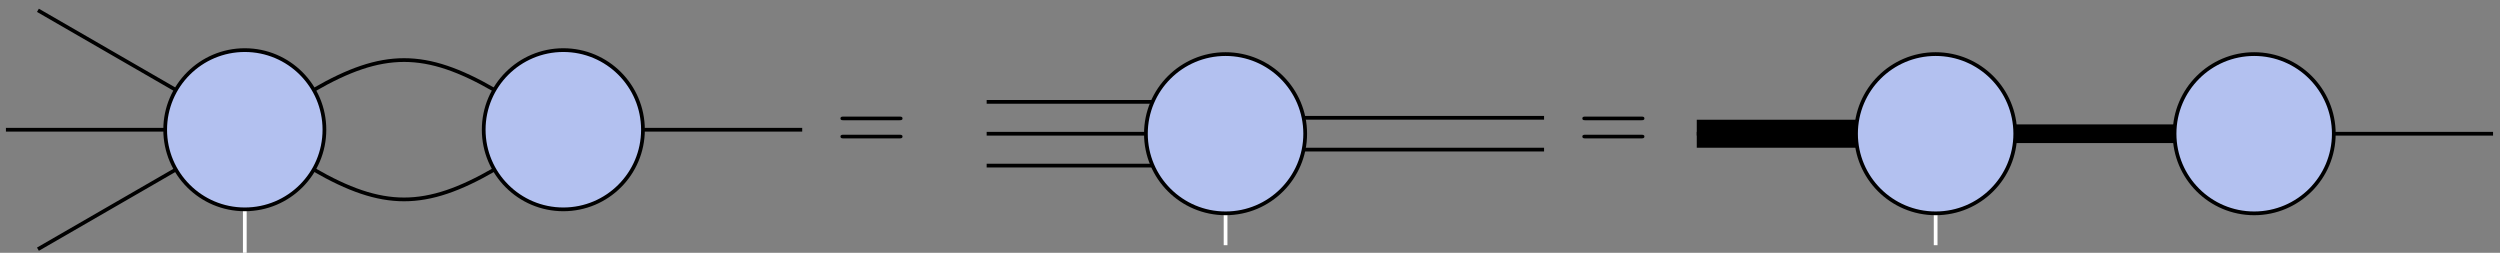 <?xml version="1.0" encoding="UTF-8"?>
<svg xmlns="http://www.w3.org/2000/svg" xmlns:xlink="http://www.w3.org/1999/xlink" width="267pt" height="27pt" viewBox="0 0 267 27" version="1.1">
<rect x="0" y="0" width="267" height="27" fill="#808080" stroke="none"/>
<defs>
<g>
<symbol overflow="visible" id="glyph0-0">
<path style="stroke:none;" d=""/>
</symbol>
<symbol overflow="visible" id="glyph0-1">
<path style="stroke:none;" d="M 6.844 -3.266 C 7 -3.266 7.188 -3.266 7.188 -3.453 C 7.188 -3.656 7 -3.656 6.859 -3.656 L 0.891 -3.656 C 0.75 -3.656 0.562 -3.656 0.562 -3.453 C 0.562 -3.266 0.75 -3.266 0.891 -3.266 Z M 6.859 -1.328 C 7 -1.328 7.188 -1.328 7.188 -1.531 C 7.188 -1.719 7 -1.719 6.844 -1.719 L 0.891 -1.719 C 0.75 -1.719 0.562 -1.719 0.562 -1.531 C 0.562 -1.328 0.75 -1.328 0.891 -1.328 Z M 6.859 -1.328 "/>
</symbol>
</g>
</defs>
<g id="surface11">
<path style="fill:none;stroke-width:0.399;stroke-linecap:butt;stroke-linejoin:round;stroke:rgb(100%,100%,100%);stroke-opacity:1;stroke-miterlimit:10;" d="M -0.001 0.001 L -0.001 -17.007 " transform="matrix(1,0,0,-1,26.146,13.856)"/>
<path style="fill-rule:nonzero;fill:rgb(70.041%,75.519%,93.88%);fill-opacity:1;stroke-width:0.399;stroke-linecap:butt;stroke-linejoin:round;stroke:rgb(0%,0%,0%);stroke-opacity:1;stroke-miterlimit:10;" d="M 8.502 0.001 C 8.502 4.696 4.698 8.504 -0.001 8.504 C -4.697 8.504 -8.505 4.696 -8.505 0.001 C -8.505 -4.699 -4.697 -8.503 -0.001 -8.503 C 4.698 -8.503 8.502 -4.699 8.502 0.001 Z M -7.365 4.251 L -22.095 12.754 M -8.505 0.001 L -25.513 0.001 M -7.365 -4.253 L -22.095 -12.757 " transform="matrix(1,0,0,-1,26.146,13.856)"/>
<path style="fill-rule:nonzero;fill:rgb(70.041%,75.519%,93.88%);fill-opacity:1;stroke-width:0.399;stroke-linecap:butt;stroke-linejoin:round;stroke:rgb(0%,0%,0%);stroke-opacity:1;stroke-miterlimit:10;" d="M 42.522 0.001 C 42.522 4.696 38.713 8.504 34.018 8.504 C 29.323 8.504 25.514 4.696 25.514 0.001 C 25.514 -4.699 29.323 -8.503 34.018 -8.503 C 38.713 -8.503 42.522 -4.699 42.522 0.001 Z M 42.522 0.001 L 59.53 0.001 " transform="matrix(1,0,0,-1,26.146,13.856)"/>
<path style="fill:none;stroke-width:0.399;stroke-linecap:butt;stroke-linejoin:round;stroke:rgb(0%,0%,0%);stroke-opacity:1;stroke-miterlimit:10;" d="M 7.366 4.251 C 14.729 8.504 19.288 8.504 26.655 4.251 " transform="matrix(1,0,0,-1,26.146,13.856)"/>
<path style="fill:none;stroke-width:0.399;stroke-linecap:butt;stroke-linejoin:round;stroke:rgb(0%,0%,0%);stroke-opacity:1;stroke-miterlimit:10;" d="M 7.366 -4.253 C 14.729 -8.503 19.288 -8.503 26.655 -4.253 " transform="matrix(1,0,0,-1,26.146,13.856)"/>
<g style="fill:rgb(0%,0%,0%);fill-opacity:1;">
  <use xlink:href="#glyph0-1" x="89.2" y="16.108"/>
</g>
<path style="fill:none;stroke-width:0.399;stroke-linecap:butt;stroke-linejoin:round;stroke:rgb(100%,100%,100%);stroke-opacity:1;stroke-miterlimit:10;" d="M 104.745 -0.425 L 104.745 -12.332 " transform="matrix(1,0,0,-1,26.146,13.856)"/>
<path style="fill:none;stroke-width:0.399;stroke-linecap:butt;stroke-linejoin:round;stroke:rgb(0%,0%,0%);stroke-opacity:1;stroke-miterlimit:10;" d="M 104.745 1.274 L 138.76 1.274 " transform="matrix(1,0,0,-1,26.146,13.856)"/>
<path style="fill:none;stroke-width:0.399;stroke-linecap:butt;stroke-linejoin:round;stroke:rgb(0%,0%,0%);stroke-opacity:1;stroke-miterlimit:10;" d="M 104.745 -2.124 L 138.76 -2.124 " transform="matrix(1,0,0,-1,26.146,13.856)"/>
<path style="fill:none;stroke-width:0.399;stroke-linecap:butt;stroke-linejoin:round;stroke:rgb(0%,0%,0%);stroke-opacity:1;stroke-miterlimit:10;" d="M 104.745 2.977 L 79.229 2.977 M 104.745 -3.828 L 79.229 -3.828 " transform="matrix(1,0,0,-1,26.146,13.856)"/>
<path style="fill-rule:nonzero;fill:rgb(70.041%,75.519%,93.88%);fill-opacity:1;stroke-width:0.399;stroke-linecap:butt;stroke-linejoin:round;stroke:rgb(0%,0%,0%);stroke-opacity:1;stroke-miterlimit:10;" d="M 113.249 -0.425 C 113.249 4.27 109.44 8.079 104.745 8.079 C 100.045 8.079 96.237 4.27 96.237 -0.425 C 96.237 -5.121 100.045 -8.929 104.745 -8.929 C 109.44 -8.929 113.249 -5.121 113.249 -0.425 Z M 96.237 -0.425 L 79.229 -0.425 " transform="matrix(1,0,0,-1,26.146,13.856)"/>
<g style="fill:rgb(0%,0%,0%);fill-opacity:1;">
  <use xlink:href="#glyph0-1" x="168.434" y="16.108"/>
</g>
<path style="fill:none;stroke-width:0.399;stroke-linecap:butt;stroke-linejoin:round;stroke:rgb(100%,100%,100%);stroke-opacity:1;stroke-miterlimit:10;" d="M 180.581 -0.425 L 180.581 -12.332 " transform="matrix(1,0,0,-1,26.146,13.856)"/>
<path style="fill:none;stroke-width:1.993;stroke-linecap:butt;stroke-linejoin:round;stroke:rgb(0%,0%,0%);stroke-opacity:1;stroke-miterlimit:10;" d="M 180.581 -0.425 L 214.6 -0.425 " transform="matrix(1,0,0,-1,26.146,13.856)"/>
<path style="fill:none;stroke-width:0.399;stroke-linecap:butt;stroke-linejoin:round;stroke:rgb(0%,0%,0%);stroke-opacity:1;stroke-miterlimit:10;" d="M 180.581 -0.425 L 155.069 -0.425 " transform="matrix(1,0,0,-1,26.146,13.856)"/>
<path style="fill-rule:nonzero;fill:rgb(70.041%,75.519%,93.88%);fill-opacity:1;stroke-width:0.399;stroke-linecap:butt;stroke-linejoin:round;stroke:rgb(0%,0%,0%);stroke-opacity:1;stroke-miterlimit:10;" d="M 189.084 -0.425 C 189.084 4.27 185.28 8.079 180.581 8.079 C 175.885 8.079 172.077 4.27 172.077 -0.425 C 172.077 -5.121 175.885 -8.929 180.581 -8.929 C 185.28 -8.929 189.084 -5.121 189.084 -0.425 Z M 189.084 -0.425 " transform="matrix(1,0,0,-1,26.146,13.856)"/>
<path style="fill:none;stroke-width:2.989;stroke-linecap:butt;stroke-linejoin:round;stroke:rgb(0%,0%,0%);stroke-opacity:1;stroke-miterlimit:10;" d="M 172.077 -0.425 L 155.069 -0.425 " transform="matrix(1,0,0,-1,26.146,13.856)"/>
<path style="fill-rule:nonzero;fill:rgb(70.041%,75.519%,93.88%);fill-opacity:1;stroke-width:0.399;stroke-linecap:butt;stroke-linejoin:round;stroke:rgb(0%,0%,0%);stroke-opacity:1;stroke-miterlimit:10;" d="M 223.104 -0.425 C 223.104 4.27 219.295 8.079 214.6 8.079 C 209.905 8.079 206.096 4.27 206.096 -0.425 C 206.096 -5.121 209.905 -8.929 214.6 -8.929 C 219.295 -8.929 223.104 -5.121 223.104 -0.425 Z M 223.104 -0.425 L 240.112 -0.425 " transform="matrix(1,0,0,-1,26.146,13.856)"/>
</g>
</svg>
